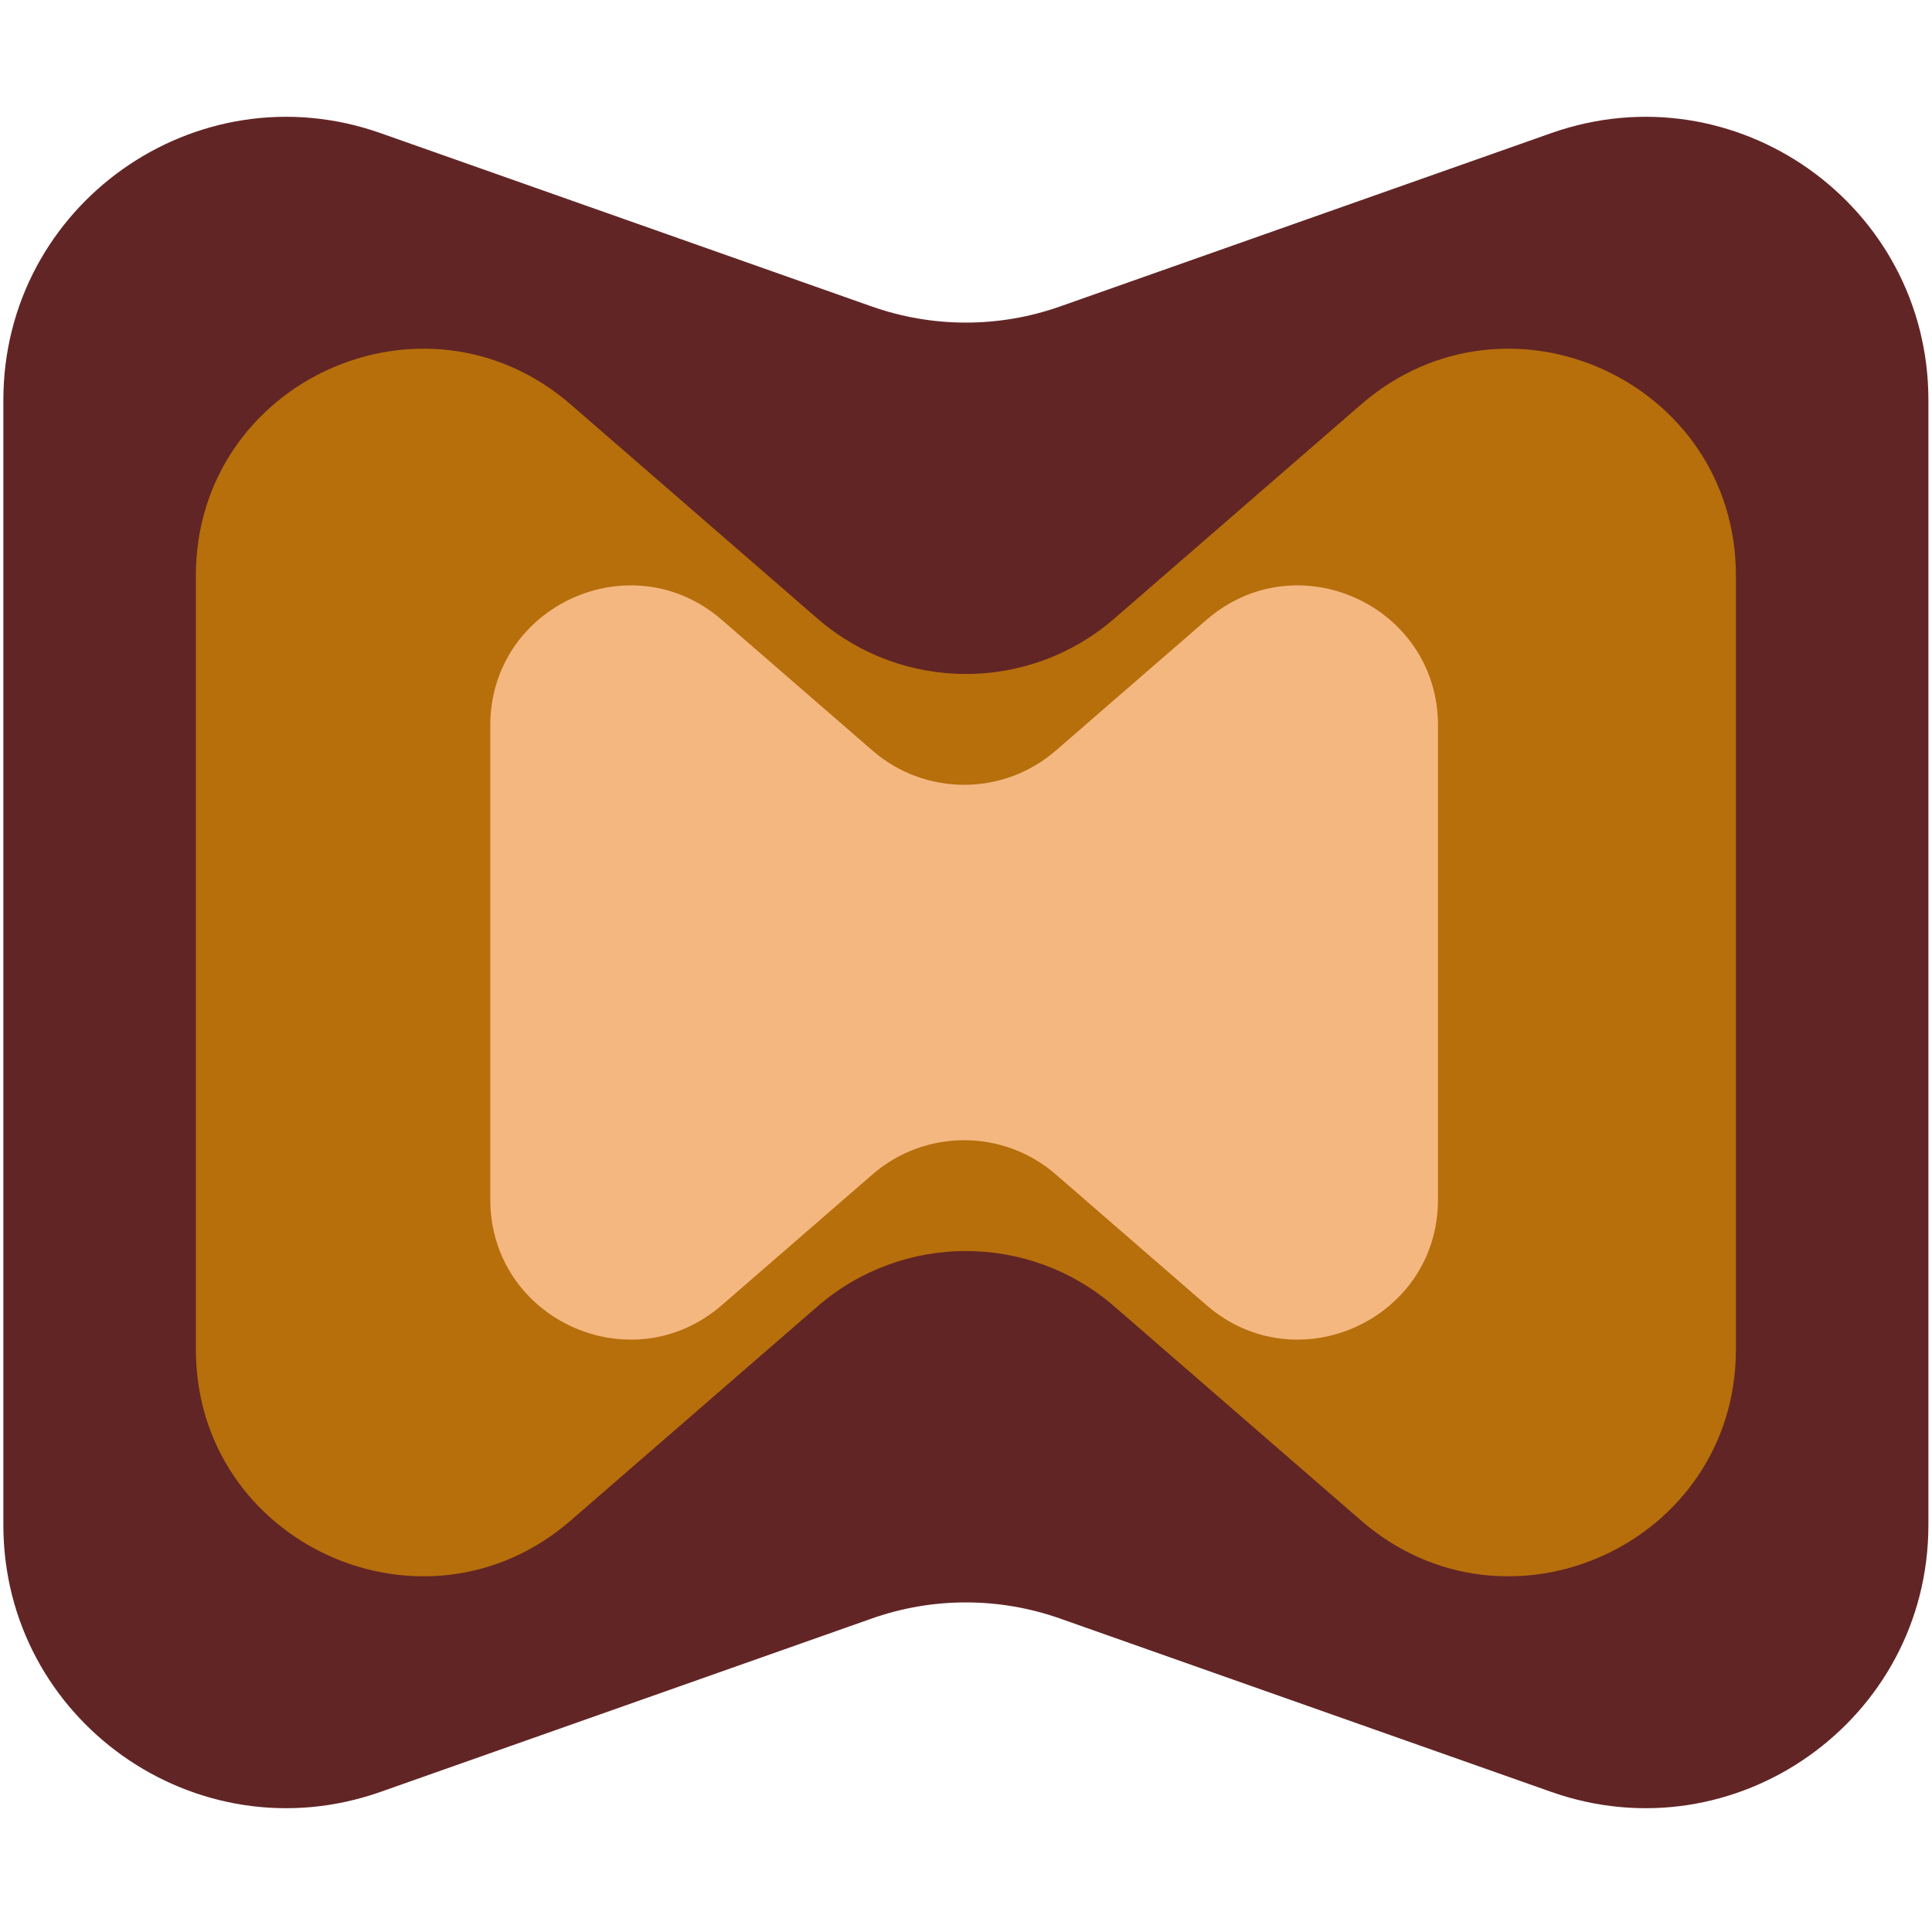 <svg width="278" height="277" viewBox="0 0 278 277" fill="none" xmlns="http://www.w3.org/2000/svg">
<path d="M0.483 57.575C0.483 29.47 28.273 9.808 54.776 19.162L125.426 44.097C134.199 47.194 143.768 47.194 152.541 44.097L223.191 19.162C249.694 9.808 277.483 29.47 277.483 57.575V219.425C277.483 247.53 249.694 267.192 223.191 257.838L152.541 232.903C143.768 229.806 134.199 229.806 125.426 232.903L54.776 257.838C28.273 267.192 0.483 247.53 0.483 219.425V57.575Z" fill="#622525"/>
<path d="M28.184 82.826C28.184 54.892 61.029 39.904 82.129 58.211L117.627 89.011C129.88 99.642 148.087 99.642 160.34 89.011L195.839 58.211C216.938 39.904 249.784 54.892 249.784 82.826V194.174C249.784 222.108 216.938 237.096 195.839 218.789L160.34 187.989C148.087 177.357 129.88 177.358 117.627 187.989L82.129 218.789C61.029 237.096 28.184 222.108 28.184 194.174V82.826Z" fill="#B66F0B"/>
<path d="M70.548 104.401C70.548 87.147 90.835 77.89 103.867 89.198L125.542 108.003C133.11 114.57 144.356 114.57 151.924 108.003L173.599 89.198C186.631 77.89 206.918 87.147 206.918 104.401V172.6C206.918 189.853 186.631 199.11 173.599 187.803L151.924 168.997C144.356 162.43 133.11 162.43 125.542 168.997L103.867 187.803C90.835 199.11 70.548 189.853 70.548 172.6V104.401Z" fill="#F5B780"/>
</svg>
